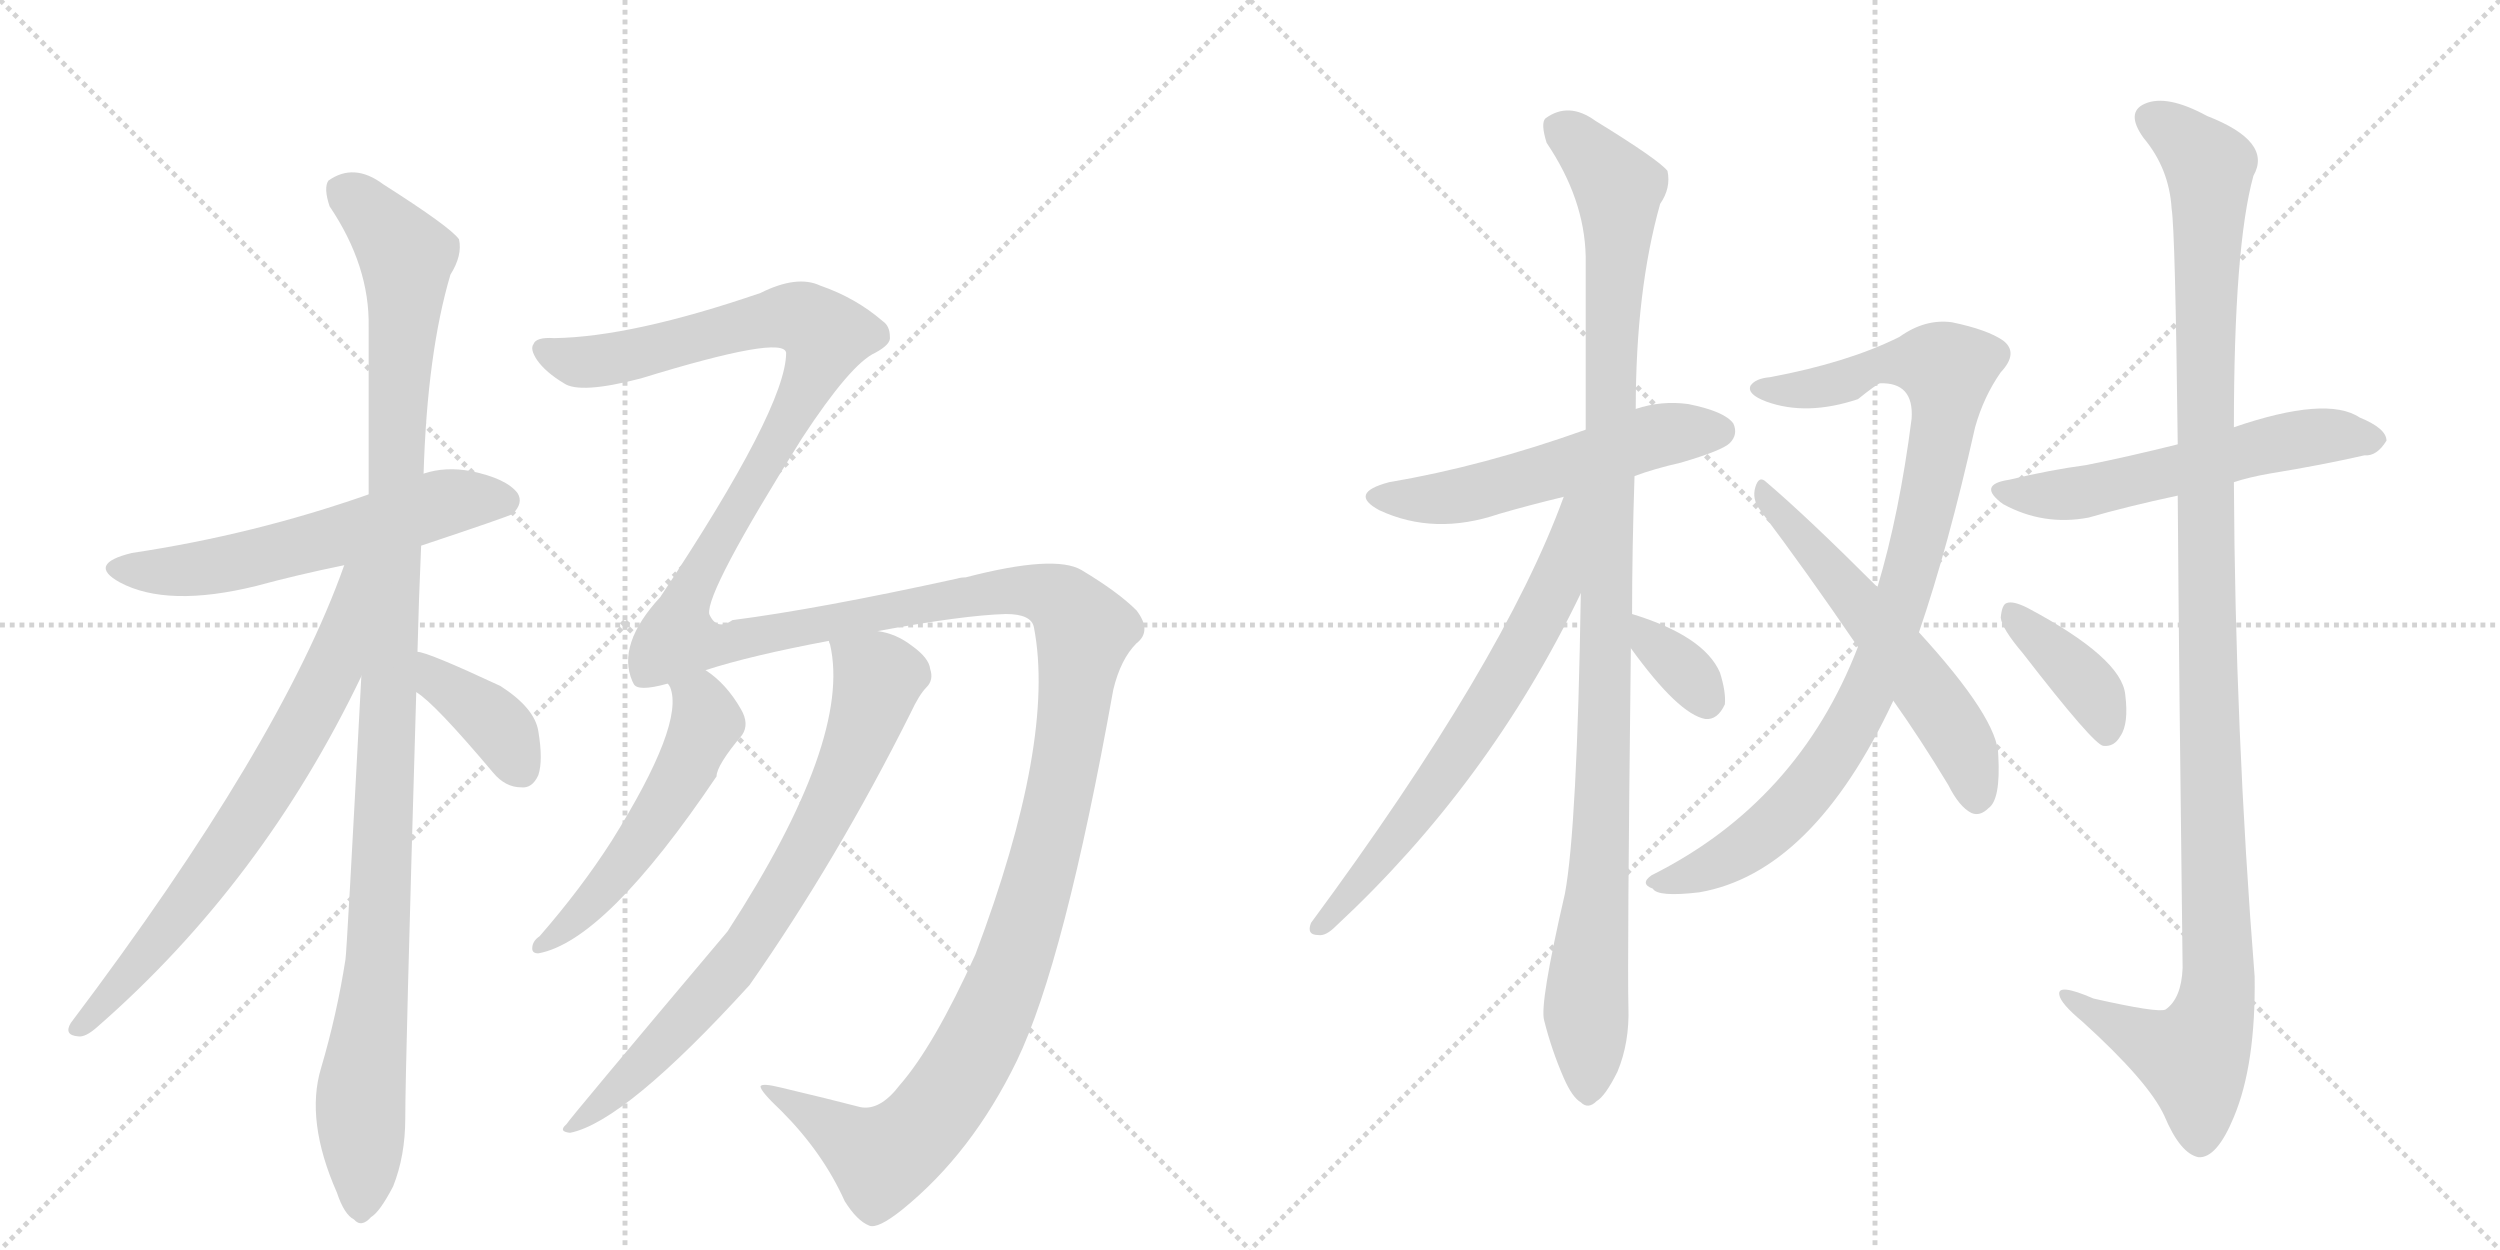 <svg version="1.1" viewBox="0 0 2048 1024" xmlns="http://www.w3.org/2000/svg">
  <g stroke="lightgray" stroke-dasharray="1,1" stroke-width="1" transform="scale(4, 4)">
    <line x1="0" y1="0" x2="256" y2="256"></line>
    <line x1="256" y1="0" x2="0" y2="256"></line>
    <line x1="128" y1="0" x2="128" y2="256"></line>
    <line x1="0" y1="128" x2="256" y2="128"></line>
    <line x1="256" y1="0" x2="512" y2="256"></line>
    <line x1="512" y1="0" x2="256" y2="256"></line>
    <line x1="384" y1="0" x2="384" y2="256"></line>
    <line x1="256" y1="128" x2="512" y2="128"></line>
  </g>
<g transform="scale(1, -1) translate(0, -850)">
   <style type="text/css">
    @keyframes keyframes0 {
      from {
       stroke: black;
       stroke-dashoffset: 577;
       stroke-width: 128;
       }
       65% {
       animation-timing-function: step-end;
       stroke: black;
       stroke-dashoffset: 0;
       stroke-width: 128;
       }
       to {
       stroke: black;
       stroke-width: 1024;
       }
       }
       #make-me-a-hanzi-animation-0 {
         animation: keyframes0 0.72s both;
         animation-delay: 0s;
         animation-timing-function: linear;
       }
    @keyframes keyframes1 {
      from {
       stroke: black;
       stroke-dashoffset: 1109;
       stroke-width: 128;
       }
       78% {
       animation-timing-function: step-end;
       stroke: black;
       stroke-dashoffset: 0;
       stroke-width: 128;
       }
       to {
       stroke: black;
       stroke-width: 1024;
       }
       }
       #make-me-a-hanzi-animation-1 {
         animation: keyframes1 1.153s both;
         animation-delay: 0.72s;
         animation-timing-function: linear;
       }
    @keyframes keyframes2 {
      from {
       stroke: black;
       stroke-dashoffset: 704;
       stroke-width: 128;
       }
       70% {
       animation-timing-function: step-end;
       stroke: black;
       stroke-dashoffset: 0;
       stroke-width: 128;
       }
       to {
       stroke: black;
       stroke-width: 1024;
       }
       }
       #make-me-a-hanzi-animation-2 {
         animation: keyframes2 0.823s both;
         animation-delay: 1.872s;
         animation-timing-function: linear;
       }
    @keyframes keyframes3 {
      from {
       stroke: black;
       stroke-dashoffset: 382;
       stroke-width: 128;
       }
       55% {
       animation-timing-function: step-end;
       stroke: black;
       stroke-dashoffset: 0;
       stroke-width: 128;
       }
       to {
       stroke: black;
       stroke-width: 1024;
       }
       }
       #make-me-a-hanzi-animation-3 {
         animation: keyframes3 0.561s both;
         animation-delay: 2.695s;
         animation-timing-function: linear;
       }
    @keyframes keyframes4 {
      from {
       stroke: black;
       stroke-dashoffset: 1716;
       stroke-width: 128;
       }
       85% {
       animation-timing-function: step-end;
       stroke: black;
       stroke-dashoffset: 0;
       stroke-width: 128;
       }
       to {
       stroke: black;
       stroke-width: 1024;
       }
       }
       #make-me-a-hanzi-animation-4 {
         animation: keyframes4 1.646s both;
         animation-delay: 3.256s;
         animation-timing-function: linear;
       }
    @keyframes keyframes5 {
      from {
       stroke: black;
       stroke-dashoffset: 531;
       stroke-width: 128;
       }
       63% {
       animation-timing-function: step-end;
       stroke: black;
       stroke-dashoffset: 0;
       stroke-width: 128;
       }
       to {
       stroke: black;
       stroke-width: 1024;
       }
       }
       #make-me-a-hanzi-animation-5 {
         animation: keyframes5 0.682s both;
         animation-delay: 4.902s;
         animation-timing-function: linear;
       }
    @keyframes keyframes6 {
      from {
       stroke: black;
       stroke-dashoffset: 753;
       stroke-width: 128;
       }
       71% {
       animation-timing-function: step-end;
       stroke: black;
       stroke-dashoffset: 0;
       stroke-width: 128;
       }
       to {
       stroke: black;
       stroke-width: 1024;
       }
       }
       #make-me-a-hanzi-animation-6 {
         animation: keyframes6 0.863s both;
         animation-delay: 5.584s;
         animation-timing-function: linear;
       }
    @keyframes keyframes7 {
      from {
       stroke: black;
       stroke-dashoffset: 542;
       stroke-width: 128;
       }
       64% {
       animation-timing-function: step-end;
       stroke: black;
       stroke-dashoffset: 0;
       stroke-width: 128;
       }
       to {
       stroke: black;
       stroke-width: 1024;
       }
       }
       #make-me-a-hanzi-animation-7 {
         animation: keyframes7 0.691s both;
         animation-delay: 6.447s;
         animation-timing-function: linear;
       }
    @keyframes keyframes8 {
      from {
       stroke: black;
       stroke-dashoffset: 1063;
       stroke-width: 128;
       }
       78% {
       animation-timing-function: step-end;
       stroke: black;
       stroke-dashoffset: 0;
       stroke-width: 128;
       }
       to {
       stroke: black;
       stroke-width: 1024;
       }
       }
       #make-me-a-hanzi-animation-8 {
         animation: keyframes8 1.115s both;
         animation-delay: 7.138s;
         animation-timing-function: linear;
       }
    @keyframes keyframes9 {
      from {
       stroke: black;
       stroke-dashoffset: 669;
       stroke-width: 128;
       }
       69% {
       animation-timing-function: step-end;
       stroke: black;
       stroke-dashoffset: 0;
       stroke-width: 128;
       }
       to {
       stroke: black;
       stroke-width: 1024;
       }
       }
       #make-me-a-hanzi-animation-9 {
         animation: keyframes9 0.794s both;
         animation-delay: 8.253s;
         animation-timing-function: linear;
       }
    @keyframes keyframes10 {
      from {
       stroke: black;
       stroke-dashoffset: 341;
       stroke-width: 128;
       }
       53% {
       animation-timing-function: step-end;
       stroke: black;
       stroke-dashoffset: 0;
       stroke-width: 128;
       }
       to {
       stroke: black;
       stroke-width: 1024;
       }
       }
       #make-me-a-hanzi-animation-10 {
         animation: keyframes10 0.528s both;
         animation-delay: 9.048s;
         animation-timing-function: linear;
       }
    @keyframes keyframes11 {
      from {
       stroke: black;
       stroke-dashoffset: 926;
       stroke-width: 128;
       }
       75% {
       animation-timing-function: step-end;
       stroke: black;
       stroke-dashoffset: 0;
       stroke-width: 128;
       }
       to {
       stroke: black;
       stroke-width: 1024;
       }
       }
       #make-me-a-hanzi-animation-11 {
         animation: keyframes11 1.004s both;
         animation-delay: 9.575s;
         animation-timing-function: linear;
       }
    @keyframes keyframes12 {
      from {
       stroke: black;
       stroke-dashoffset: 562;
       stroke-width: 128;
       }
       65% {
       animation-timing-function: step-end;
       stroke: black;
       stroke-dashoffset: 0;
       stroke-width: 128;
       }
       to {
       stroke: black;
       stroke-width: 1024;
       }
       }
       #make-me-a-hanzi-animation-12 {
         animation: keyframes12 0.707s both;
         animation-delay: 10.579s;
         animation-timing-function: linear;
       }
    @keyframes keyframes13 {
      from {
       stroke: black;
       stroke-dashoffset: 566;
       stroke-width: 128;
       }
       65% {
       animation-timing-function: step-end;
       stroke: black;
       stroke-dashoffset: 0;
       stroke-width: 128;
       }
       to {
       stroke: black;
       stroke-width: 1024;
       }
       }
       #make-me-a-hanzi-animation-13 {
         animation: keyframes13 0.711s both;
         animation-delay: 11.286s;
         animation-timing-function: linear;
       }
    @keyframes keyframes14 {
      from {
       stroke: black;
       stroke-dashoffset: 1165;
       stroke-width: 128;
       }
       79% {
       animation-timing-function: step-end;
       stroke: black;
       stroke-dashoffset: 0;
       stroke-width: 128;
       }
       to {
       stroke: black;
       stroke-width: 1024;
       }
       }
       #make-me-a-hanzi-animation-14 {
         animation: keyframes14 1.198s both;
         animation-delay: 11.997s;
         animation-timing-function: linear;
       }
    @keyframes keyframes15 {
      from {
       stroke: black;
       stroke-dashoffset: 387;
       stroke-width: 128;
       }
       56% {
       animation-timing-function: step-end;
       stroke: black;
       stroke-dashoffset: 0;
       stroke-width: 128;
       }
       to {
       stroke: black;
       stroke-width: 1024;
       }
       }
       #make-me-a-hanzi-animation-15 {
         animation: keyframes15 0.565s both;
         animation-delay: 13.195s;
         animation-timing-function: linear;
       }
</style>
<path d="M 345 403 Q 417 427 420 429 Q 429 438 424 446 Q 415 458 386 464 Q 365 468 347 462 L 302 445 Q 208 412 108 397 Q 71 388 98 373 Q 137 352 210 370 Q 243 379 282 387 L 345 403 Z" fill="lightgray"></path> 
<path d="M 342 316 Q 343 358 345 403 L 347 462 Q 350 561 369 625 Q 379 641 376 654 Q 369 664 314 699 Q 290 717 269 702 Q 265 696 270 681 Q 303 632 302 582 L 302 445 L 296 296 Q 284 68 283 64 Q 276 19 263 -25 Q 250 -68 276 -127 Q 282 -145 290 -149 Q 296 -156 304 -147 Q 311 -143 322 -122 Q 332 -97 332 -66 Q 332 -24 341 283 L 342 316 Z" fill="lightgray"></path> 
<path d="M 282 387 Q 230 240 58 12 Q 52 2 64 1 Q 70 0 80 9 Q 215 127 296 296 C 355 416 292 415 282 387 Z" fill="lightgray"></path> 
<path d="M 341 283 Q 356 274 404 217 Q 414 205 427 205 Q 436 204 441 215 Q 445 227 441 251 Q 438 270 410 288 Q 350 316 342 316 C 313 322 316 300 341 283 Z" fill="lightgray"></path> 
<path d="M 737 -39 Q 721 -60 705 -57 Q 678 -50 640 -41 Q 624 -37 623 -40 Q 623 -44 640 -60 Q 674 -94 692 -134 Q 702 -150 712 -154 Q 719 -157 739 -141 Q 796 -95 833 -19 Q 872 62 912 285 Q 918 310 931 323 Q 944 333 931 350 Q 916 365 886 383 Q 864 396 791 377 Q 787 377 784 376 Q 670 351 600 342 Q 587 333 581 347 Q 578 365 657 491 Q 697 552 717 561 Q 730 568 729 574 Q 729 583 723 587 Q 701 606 672 616 Q 653 625 623 610 Q 518 574 454 573 Q 439 574 437 568 Q 434 564 440 555 Q 447 545 462 536 Q 475 527 525 540 Q 642 576 644 561 Q 644 516 541 361 Q 505 322 518 292 L 519 290 Q 522 283 547 290 L 578 301 Q 615 313 679 325 L 719 333 Q 789 346 824 347 Q 845 347 847 336 Q 865 243 799 68 Q 765 -7 737 -39 Z" fill="lightgray"></path> 
<path d="M 547 290 Q 548 289 549 287 Q 561 257 501 161 Q 476 122 442 83 Q 436 79 436 73 Q 436 69 441 69 Q 496 79 587 214 Q 587 223 608 248 Q 614 257 607 269 Q 595 290 578 301 C 554 319 535 318 547 290 Z" fill="lightgray"></path> 
<path d="M 679 325 Q 679 324 680 322 Q 698 244 596 87 Q 467 -66 464 -71 Q 457 -77 467 -78 Q 512 -69 614 43 Q 686 146 746 266 Q 753 281 759 287 Q 765 293 762 302 Q 761 311 747 321 Q 734 331 719 333 C 690 341 675 345 679 325 Z" fill="lightgray"></path> 
<path d="M 1339 460 Q 1355 466 1377 471 Q 1411 481 1417 487 Q 1424 494 1420 503 Q 1413 513 1383 519 Q 1361 522 1340 515 L 1299 498 Q 1215 468 1138 455 Q 1104 446 1130 432 Q 1175 411 1228 429 Q 1252 436 1281 443 L 1339 460 Z" fill="lightgray"></path> 
<path d="M 1337 347 Q 1337 399 1339 460 L 1340 515 Q 1340 612 1360 683 Q 1369 696 1366 710 Q 1359 719 1307 751 Q 1285 767 1266 753 Q 1262 749 1267 733 Q 1298 687 1299 640 Q 1299 573 1299 498 L 1295 364 Q 1292 172 1282 118 Q 1261 27 1265 14 Q 1271 -10 1281 -33 Q 1288 -49 1295 -53 Q 1301 -59 1308 -52 Q 1315 -48 1325 -28 Q 1335 -4 1334 25 Q 1333 62 1336 319 L 1337 347 Z" fill="lightgray"></path> 
<path d="M 1281 443 Q 1232 308 1074 94 Q 1070 84 1080 84 Q 1086 83 1094 91 Q 1220 208 1295 364 C 1347 469 1292 471 1281 443 Z" fill="lightgray"></path> 
<path d="M 1336 319 Q 1375 265 1397 261 Q 1407 260 1413 273 Q 1414 283 1409 299 Q 1396 329 1337 347 C 1309 356 1318 343 1336 319 Z" fill="lightgray"></path> 
<path d="M 1572 332 Q 1596 402 1618 500 Q 1625 525 1639 545 Q 1654 561 1641 571 Q 1628 580 1599 586 Q 1577 589 1556 574 Q 1514 553 1450 541 Q 1438 540 1434 534 Q 1431 527 1447 521 Q 1480 509 1522 523 Q 1537 535 1540 536 Q 1568 537 1566 507 Q 1556 429 1538 369 L 1522 320 Q 1473 193 1353 133 Q 1343 126 1354 122 Q 1358 115 1392 119 Q 1485 135 1551 276 L 1572 332 Z" fill="lightgray"></path> 
<path d="M 1551 276 Q 1573 245 1596 207 Q 1605 189 1615 184 Q 1622 181 1629 188 Q 1639 195 1637 231 Q 1637 261 1572 332 L 1538 369 Q 1480 427 1447 455 Q 1441 461 1438 451 Q 1435 441 1442 432 Q 1479 383 1522 320 L 1551 276 Z" fill="lightgray"></path> 
<path d="M 1830 455 Q 1842 459 1859 462 Q 1902 469 1937 477 Q 1947 476 1955 489 Q 1955 499 1933 508 Q 1906 526 1830 500 L 1784 486 Q 1744 476 1709 469 Q 1679 465 1646 457 Q 1619 453 1641 437 Q 1674 419 1711 426 Q 1742 435 1784 444 L 1830 455 Z" fill="lightgray"></path> 
<path d="M 1784 444 Q 1785 299 1788 57 Q 1787 32 1774 23 Q 1768 20 1715 32 Q 1685 45 1687 35 Q 1688 28 1706 13 Q 1760 -36 1773 -64 Q 1786 -95 1801 -98 Q 1816 -99 1830 -65 Q 1848 -22 1847 50 Q 1831 252 1830 455 L 1830 500 Q 1830 648 1846 706 Q 1862 734 1808 755 Q 1775 773 1757 765 Q 1741 758 1756 737 Q 1777 712 1779 679 Q 1782 660 1784 486 L 1784 444 Z" fill="lightgray"></path> 
<path d="M 1657 315 Q 1715 240 1723 239 Q 1732 238 1737 247 Q 1744 257 1741 281 Q 1738 311 1661 352 Q 1649 358 1644 356 Q 1640 355 1639 344 Q 1640 335 1657 315 Z" fill="lightgray"></path> 
      <clipPath id="make-me-a-hanzi-clip-0">
      <path d="M 345 403 Q 417 427 420 429 Q 429 438 424 446 Q 415 458 386 464 Q 365 468 347 462 L 302 445 Q 208 412 108 397 Q 71 388 98 373 Q 137 352 210 370 Q 243 379 282 387 L 345 403 Z" fill="lightgray"></path>
      </clipPath>
      <path clip-path="url(#make-me-a-hanzi-clip-0)" d="M 100 386 L 129 381 L 180 387 L 367 439 L 413 439 " fill="none" id="make-me-a-hanzi-animation-0" stroke-dasharray="449 898" stroke-linecap="round"></path>

      <clipPath id="make-me-a-hanzi-clip-1">
      <path d="M 342 316 Q 343 358 345 403 L 347 462 Q 350 561 369 625 Q 379 641 376 654 Q 369 664 314 699 Q 290 717 269 702 Q 265 696 270 681 Q 303 632 302 582 L 302 445 L 296 296 Q 284 68 283 64 Q 276 19 263 -25 Q 250 -68 276 -127 Q 282 -145 290 -149 Q 296 -156 304 -147 Q 311 -143 322 -122 Q 332 -97 332 -66 Q 332 -24 341 283 L 342 316 Z" fill="lightgray"></path>
      </clipPath>
      <path clip-path="url(#make-me-a-hanzi-clip-1)" d="M 281 695 L 333 640 L 312 105 L 295 -52 L 295 -136 " fill="none" id="make-me-a-hanzi-animation-1" stroke-dasharray="981 1962" stroke-linecap="round"></path>

      <clipPath id="make-me-a-hanzi-clip-2">
      <path d="M 282 387 Q 230 240 58 12 Q 52 2 64 1 Q 70 0 80 9 Q 215 127 296 296 C 355 416 292 415 282 387 Z" fill="lightgray"></path>
      </clipPath>
      <path clip-path="url(#make-me-a-hanzi-clip-2)" d="M 297 384 L 289 379 L 271 299 L 202 178 L 130 79 L 66 9 " fill="none" id="make-me-a-hanzi-animation-2" stroke-dasharray="576 1152" stroke-linecap="round"></path>

      <clipPath id="make-me-a-hanzi-clip-3">
      <path d="M 341 283 Q 356 274 404 217 Q 414 205 427 205 Q 436 204 441 215 Q 445 227 441 251 Q 438 270 410 288 Q 350 316 342 316 C 313 322 316 300 341 283 Z" fill="lightgray"></path>
      </clipPath>
      <path clip-path="url(#make-me-a-hanzi-clip-3)" d="M 344 310 L 408 255 L 428 219 " fill="none" id="make-me-a-hanzi-animation-3" stroke-dasharray="254 508" stroke-linecap="round"></path>

      <clipPath id="make-me-a-hanzi-clip-4">
      <path d="M 737 -39 Q 721 -60 705 -57 Q 678 -50 640 -41 Q 624 -37 623 -40 Q 623 -44 640 -60 Q 674 -94 692 -134 Q 702 -150 712 -154 Q 719 -157 739 -141 Q 796 -95 833 -19 Q 872 62 912 285 Q 918 310 931 323 Q 944 333 931 350 Q 916 365 886 383 Q 864 396 791 377 Q 787 377 784 376 Q 670 351 600 342 Q 587 333 581 347 Q 578 365 657 491 Q 697 552 717 561 Q 730 568 729 574 Q 729 583 723 587 Q 701 606 672 616 Q 653 625 623 610 Q 518 574 454 573 Q 439 574 437 568 Q 434 564 440 555 Q 447 545 462 536 Q 475 527 525 540 Q 642 576 644 561 Q 644 516 541 361 Q 505 322 518 292 L 519 290 Q 522 283 547 290 L 578 301 Q 615 313 679 325 L 719 333 Q 789 346 824 347 Q 845 347 847 336 Q 865 243 799 68 Q 765 -7 737 -39 Z" fill="lightgray"></path>
      </clipPath>
      <path clip-path="url(#make-me-a-hanzi-clip-4)" d="M 445 563 L 478 553 L 509 556 L 640 591 L 659 589 L 677 576 L 639 487 L 573 383 L 555 327 L 591 322 L 827 367 L 859 363 L 876 352 L 888 333 L 872 217 L 842 98 L 812 16 L 775 -49 L 749 -81 L 722 -99 L 646 -50 L 626 -43 " fill="none" id="make-me-a-hanzi-animation-4" stroke-dasharray="1588 3176" stroke-linecap="round"></path>

      <clipPath id="make-me-a-hanzi-clip-5">
      <path d="M 547 290 Q 548 289 549 287 Q 561 257 501 161 Q 476 122 442 83 Q 436 79 436 73 Q 436 69 441 69 Q 496 79 587 214 Q 587 223 608 248 Q 614 257 607 269 Q 595 290 578 301 C 554 319 535 318 547 290 Z" fill="lightgray"></path>
      </clipPath>
      <path clip-path="url(#make-me-a-hanzi-clip-5)" d="M 552 291 L 574 275 L 579 258 L 559 215 L 494 121 L 442 76 " fill="none" id="make-me-a-hanzi-animation-5" stroke-dasharray="403 806" stroke-linecap="round"></path>

      <clipPath id="make-me-a-hanzi-clip-6">
      <path d="M 679 325 Q 679 324 680 322 Q 698 244 596 87 Q 467 -66 464 -71 Q 457 -77 467 -78 Q 512 -69 614 43 Q 686 146 746 266 Q 753 281 759 287 Q 765 293 762 302 Q 761 311 747 321 Q 734 331 719 333 C 690 341 675 345 679 325 Z" fill="lightgray"></path>
      </clipPath>
      <path clip-path="url(#make-me-a-hanzi-clip-6)" d="M 686 326 L 719 295 L 679 188 L 592 47 L 502 -47 L 469 -73 " fill="none" id="make-me-a-hanzi-animation-6" stroke-dasharray="625 1250" stroke-linecap="round"></path>

      <clipPath id="make-me-a-hanzi-clip-7">
      <path d="M 1339 460 Q 1355 466 1377 471 Q 1411 481 1417 487 Q 1424 494 1420 503 Q 1413 513 1383 519 Q 1361 522 1340 515 L 1299 498 Q 1215 468 1138 455 Q 1104 446 1130 432 Q 1175 411 1228 429 Q 1252 436 1281 443 L 1339 460 Z" fill="lightgray"></path>
      </clipPath>
      <path clip-path="url(#make-me-a-hanzi-clip-7)" d="M 1131 444 L 1154 440 L 1202 445 L 1343 489 L 1409 497 " fill="none" id="make-me-a-hanzi-animation-7" stroke-dasharray="414 828" stroke-linecap="round"></path>

      <clipPath id="make-me-a-hanzi-clip-8">
      <path d="M 1337 347 Q 1337 399 1339 460 L 1340 515 Q 1340 612 1360 683 Q 1369 696 1366 710 Q 1359 719 1307 751 Q 1285 767 1266 753 Q 1262 749 1267 733 Q 1298 687 1299 640 Q 1299 573 1299 498 L 1295 364 Q 1292 172 1282 118 Q 1261 27 1265 14 Q 1271 -10 1281 -33 Q 1288 -49 1295 -53 Q 1301 -59 1308 -52 Q 1315 -48 1325 -28 Q 1335 -4 1334 25 Q 1333 62 1336 319 L 1337 347 Z" fill="lightgray"></path>
      </clipPath>
      <path clip-path="url(#make-me-a-hanzi-clip-8)" d="M 1277 747 L 1326 696 L 1316 256 L 1299 27 L 1301 -40 " fill="none" id="make-me-a-hanzi-animation-8" stroke-dasharray="935 1870" stroke-linecap="round"></path>

      <clipPath id="make-me-a-hanzi-clip-9">
      <path d="M 1281 443 Q 1232 308 1074 94 Q 1070 84 1080 84 Q 1086 83 1094 91 Q 1220 208 1295 364 C 1347 469 1292 471 1281 443 Z" fill="lightgray"></path>
      </clipPath>
      <path clip-path="url(#make-me-a-hanzi-clip-9)" d="M 1295 441 L 1287 435 L 1273 366 L 1213 260 L 1143 162 L 1084 93 " fill="none" id="make-me-a-hanzi-animation-9" stroke-dasharray="541 1082" stroke-linecap="round"></path>

      <clipPath id="make-me-a-hanzi-clip-10">
      <path d="M 1336 319 Q 1375 265 1397 261 Q 1407 260 1413 273 Q 1414 283 1409 299 Q 1396 329 1337 347 C 1309 356 1318 343 1336 319 Z" fill="lightgray"></path>
      </clipPath>
      <path clip-path="url(#make-me-a-hanzi-clip-10)" d="M 1345 340 L 1351 325 L 1376 305 L 1398 276 " fill="none" id="make-me-a-hanzi-animation-10" stroke-dasharray="213 426" stroke-linecap="round"></path>

      <clipPath id="make-me-a-hanzi-clip-11">
      <path d="M 1572 332 Q 1596 402 1618 500 Q 1625 525 1639 545 Q 1654 561 1641 571 Q 1628 580 1599 586 Q 1577 589 1556 574 Q 1514 553 1450 541 Q 1438 540 1434 534 Q 1431 527 1447 521 Q 1480 509 1522 523 Q 1537 535 1540 536 Q 1568 537 1566 507 Q 1556 429 1538 369 L 1522 320 Q 1473 193 1353 133 Q 1343 126 1354 122 Q 1358 115 1392 119 Q 1485 135 1551 276 L 1572 332 Z" fill="lightgray"></path>
      </clipPath>
      <path clip-path="url(#make-me-a-hanzi-clip-11)" d="M 1440 532 L 1482 531 L 1558 554 L 1595 547 L 1577 429 L 1528 275 L 1488 212 L 1437 160 L 1406 141 L 1362 128 " fill="none" id="make-me-a-hanzi-animation-11" stroke-dasharray="798 1596" stroke-linecap="round"></path>

      <clipPath id="make-me-a-hanzi-clip-12">
      <path d="M 1551 276 Q 1573 245 1596 207 Q 1605 189 1615 184 Q 1622 181 1629 188 Q 1639 195 1637 231 Q 1637 261 1572 332 L 1538 369 Q 1480 427 1447 455 Q 1441 461 1438 451 Q 1435 441 1442 432 Q 1479 383 1522 320 L 1551 276 Z" fill="lightgray"></path>
      </clipPath>
      <path clip-path="url(#make-me-a-hanzi-clip-12)" d="M 1446 446 L 1594 263 L 1616 221 L 1619 198 " fill="none" id="make-me-a-hanzi-animation-12" stroke-dasharray="434 868" stroke-linecap="round"></path>

      <clipPath id="make-me-a-hanzi-clip-13">
      <path d="M 1830 455 Q 1842 459 1859 462 Q 1902 469 1937 477 Q 1947 476 1955 489 Q 1955 499 1933 508 Q 1906 526 1830 500 L 1784 486 Q 1744 476 1709 469 Q 1679 465 1646 457 Q 1619 453 1641 437 Q 1674 419 1711 426 Q 1742 435 1784 444 L 1830 455 Z" fill="lightgray"></path>
      </clipPath>
      <path clip-path="url(#make-me-a-hanzi-clip-13)" d="M 1641 448 L 1689 444 L 1895 492 L 1945 490 " fill="none" id="make-me-a-hanzi-animation-13" stroke-dasharray="438 876" stroke-linecap="round"></path>

      <clipPath id="make-me-a-hanzi-clip-14">
      <path d="M 1784 444 Q 1785 299 1788 57 Q 1787 32 1774 23 Q 1768 20 1715 32 Q 1685 45 1687 35 Q 1688 28 1706 13 Q 1760 -36 1773 -64 Q 1786 -95 1801 -98 Q 1816 -99 1830 -65 Q 1848 -22 1847 50 Q 1831 252 1830 455 L 1830 500 Q 1830 648 1846 706 Q 1862 734 1808 755 Q 1775 773 1757 765 Q 1741 758 1756 737 Q 1777 712 1779 679 Q 1782 660 1784 486 L 1784 444 Z" fill="lightgray"></path>
      </clipPath>
      <path clip-path="url(#make-me-a-hanzi-clip-14)" d="M 1764 751 L 1789 736 L 1810 710 L 1805 499 L 1817 41 L 1811 11 L 1797 -17 L 1693 33 " fill="none" id="make-me-a-hanzi-animation-14" stroke-dasharray="1037 2074" stroke-linecap="round"></path>

      <clipPath id="make-me-a-hanzi-clip-15">
      <path d="M 1657 315 Q 1715 240 1723 239 Q 1732 238 1737 247 Q 1744 257 1741 281 Q 1738 311 1661 352 Q 1649 358 1644 356 Q 1640 355 1639 344 Q 1640 335 1657 315 Z" fill="lightgray"></path>
      </clipPath>
      <path clip-path="url(#make-me-a-hanzi-clip-15)" d="M 1647 348 L 1717 279 L 1726 248 " fill="none" id="make-me-a-hanzi-animation-15" stroke-dasharray="259 518" stroke-linecap="round"></path>

</g>
</svg>
